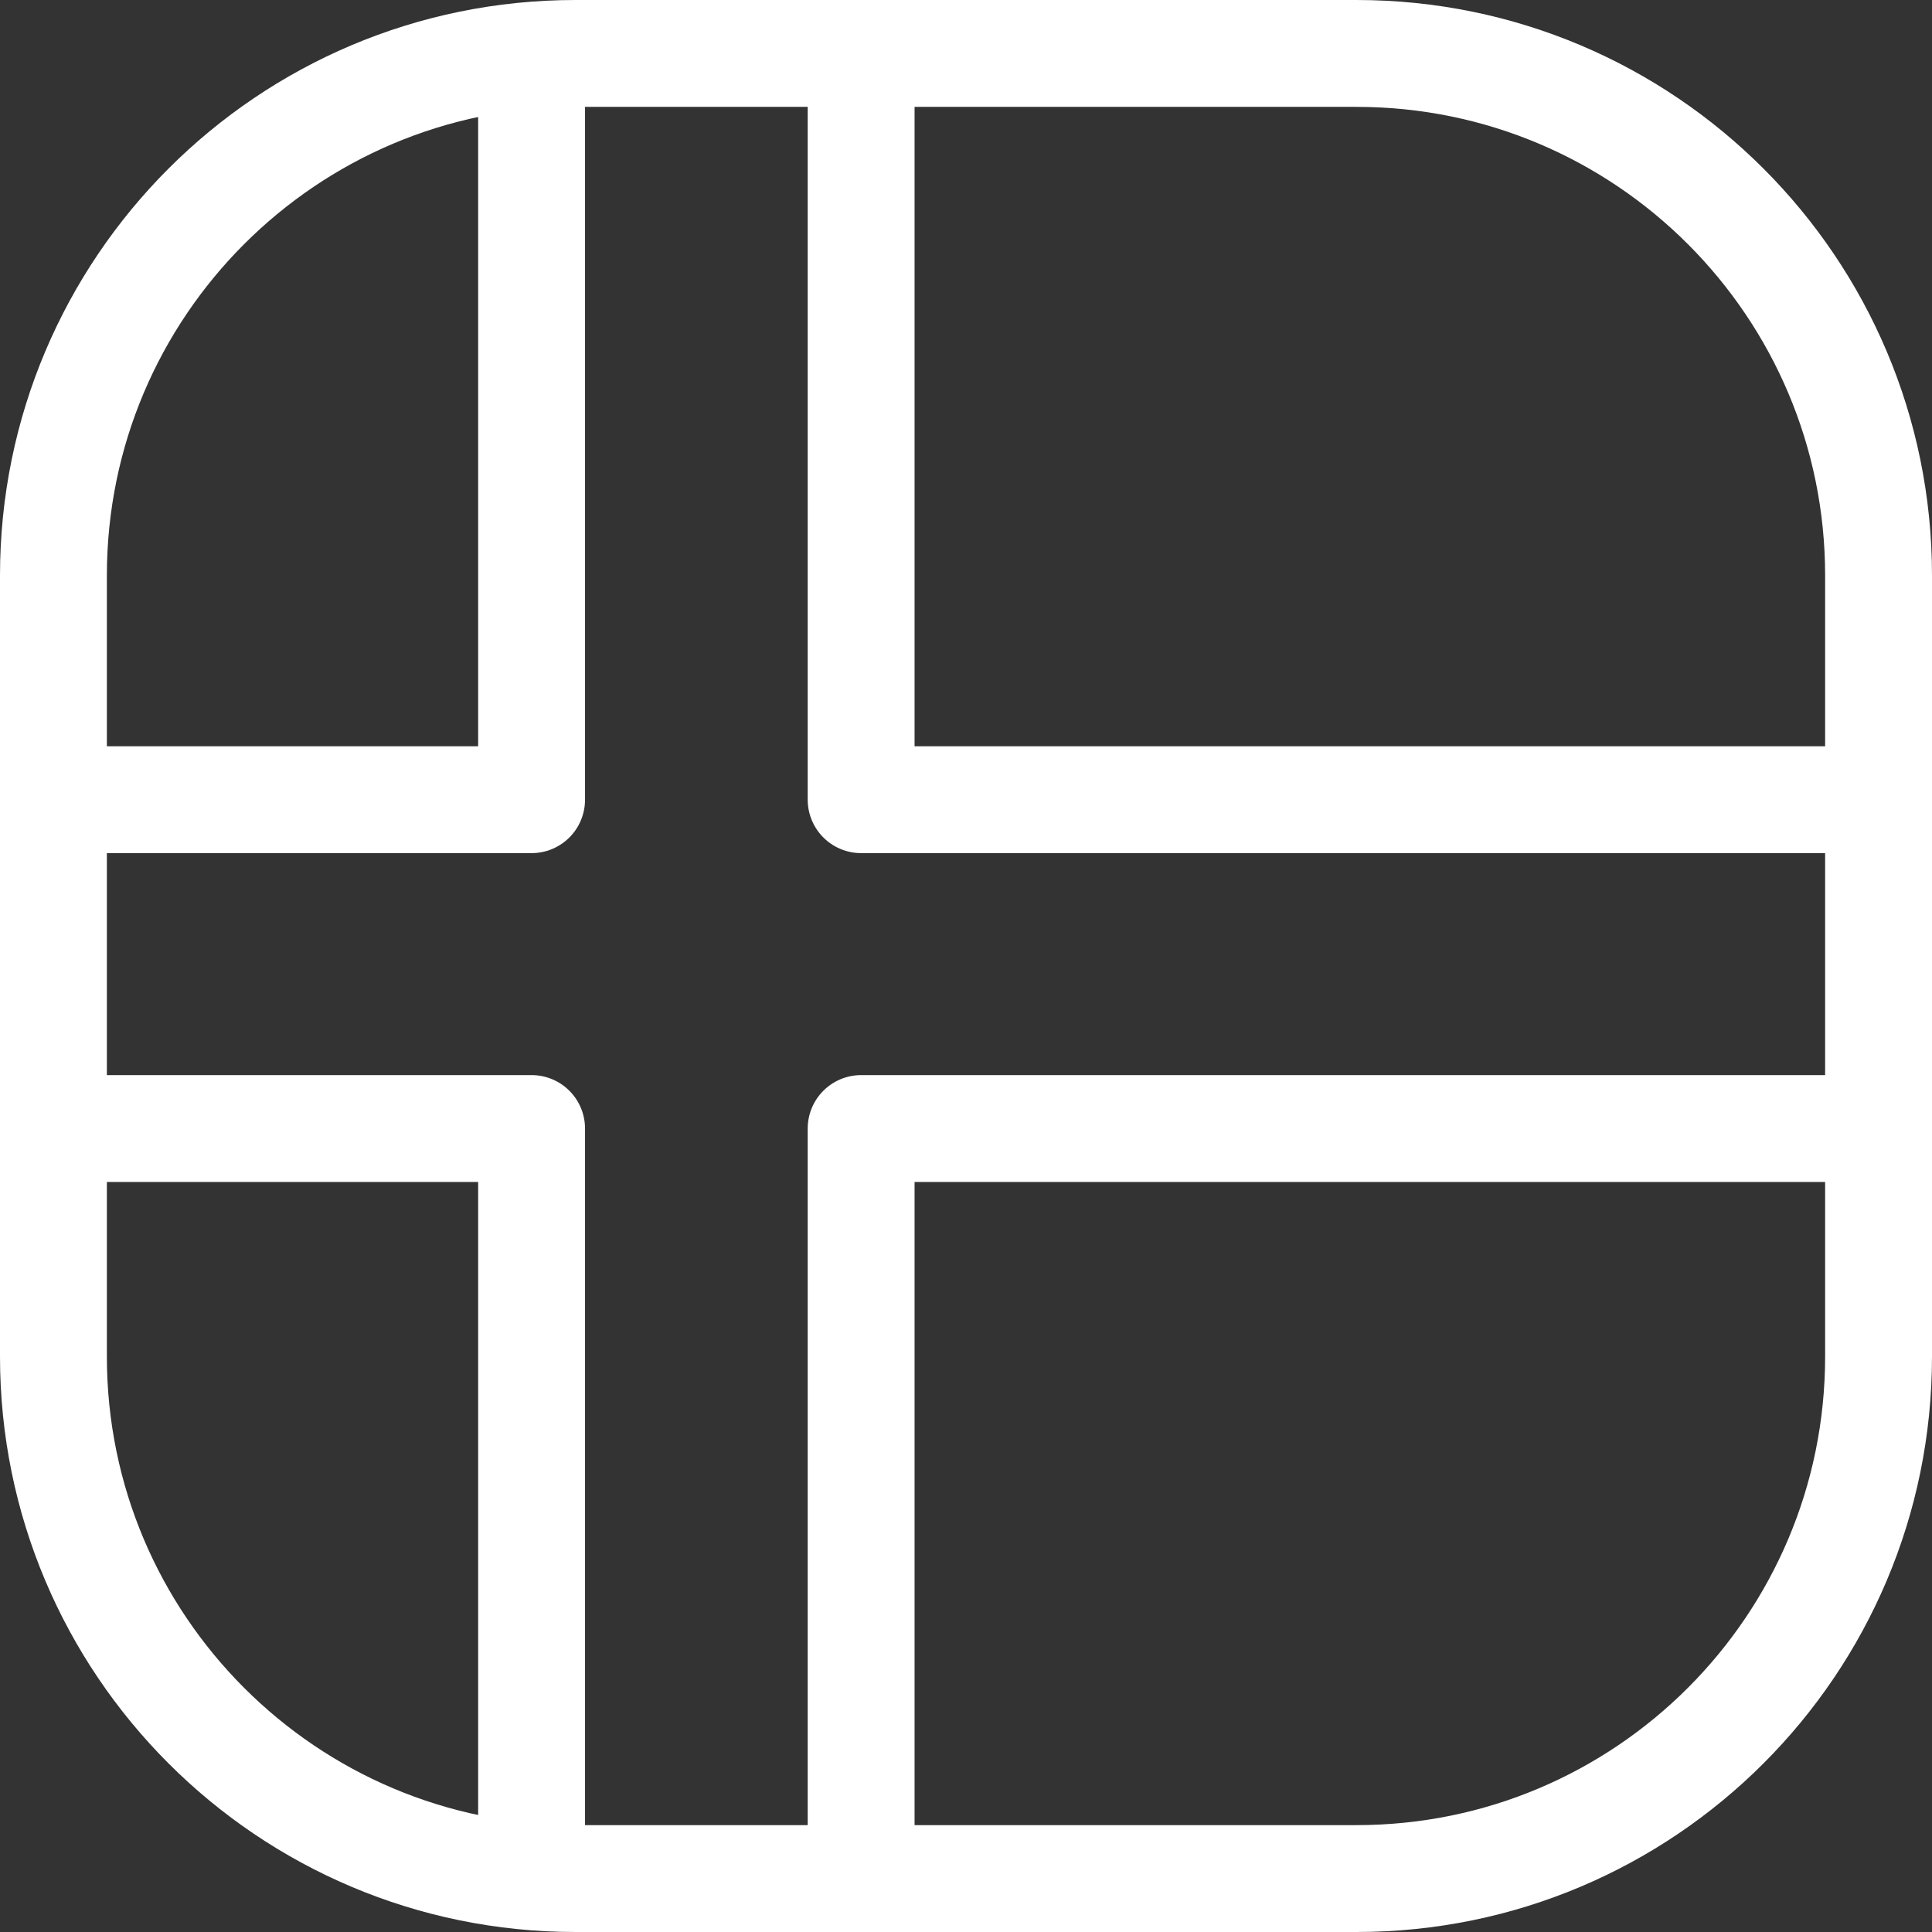 <svg width="47" height="47" viewBox="0 0 47 47" fill="none" xmlns="http://www.w3.org/2000/svg"><rect x="0" y="0" width="47" height="47" fill="#333333" stroke="none"/><path d="M1.3 14C1.3 6.986 6.986 1.3 14 1.3H33C40.014 1.3 45.7 6.986 45.7 14V33C45.7 40.014 40.014 45.7 33 45.7H14C6.986 45.7 1.3 40.014 1.3 33V14Z" stroke="#fff" stroke-width="2.6"/><path d="M12.932 2V19.454H2M2 27.454H12.932V46M45 27.454C35.323 27.454 30.626 27.454 20.949 27.454V46M45 19.454H20.949V2" stroke="#fff" stroke-width="2.6" stroke-linejoin="round"/></svg>